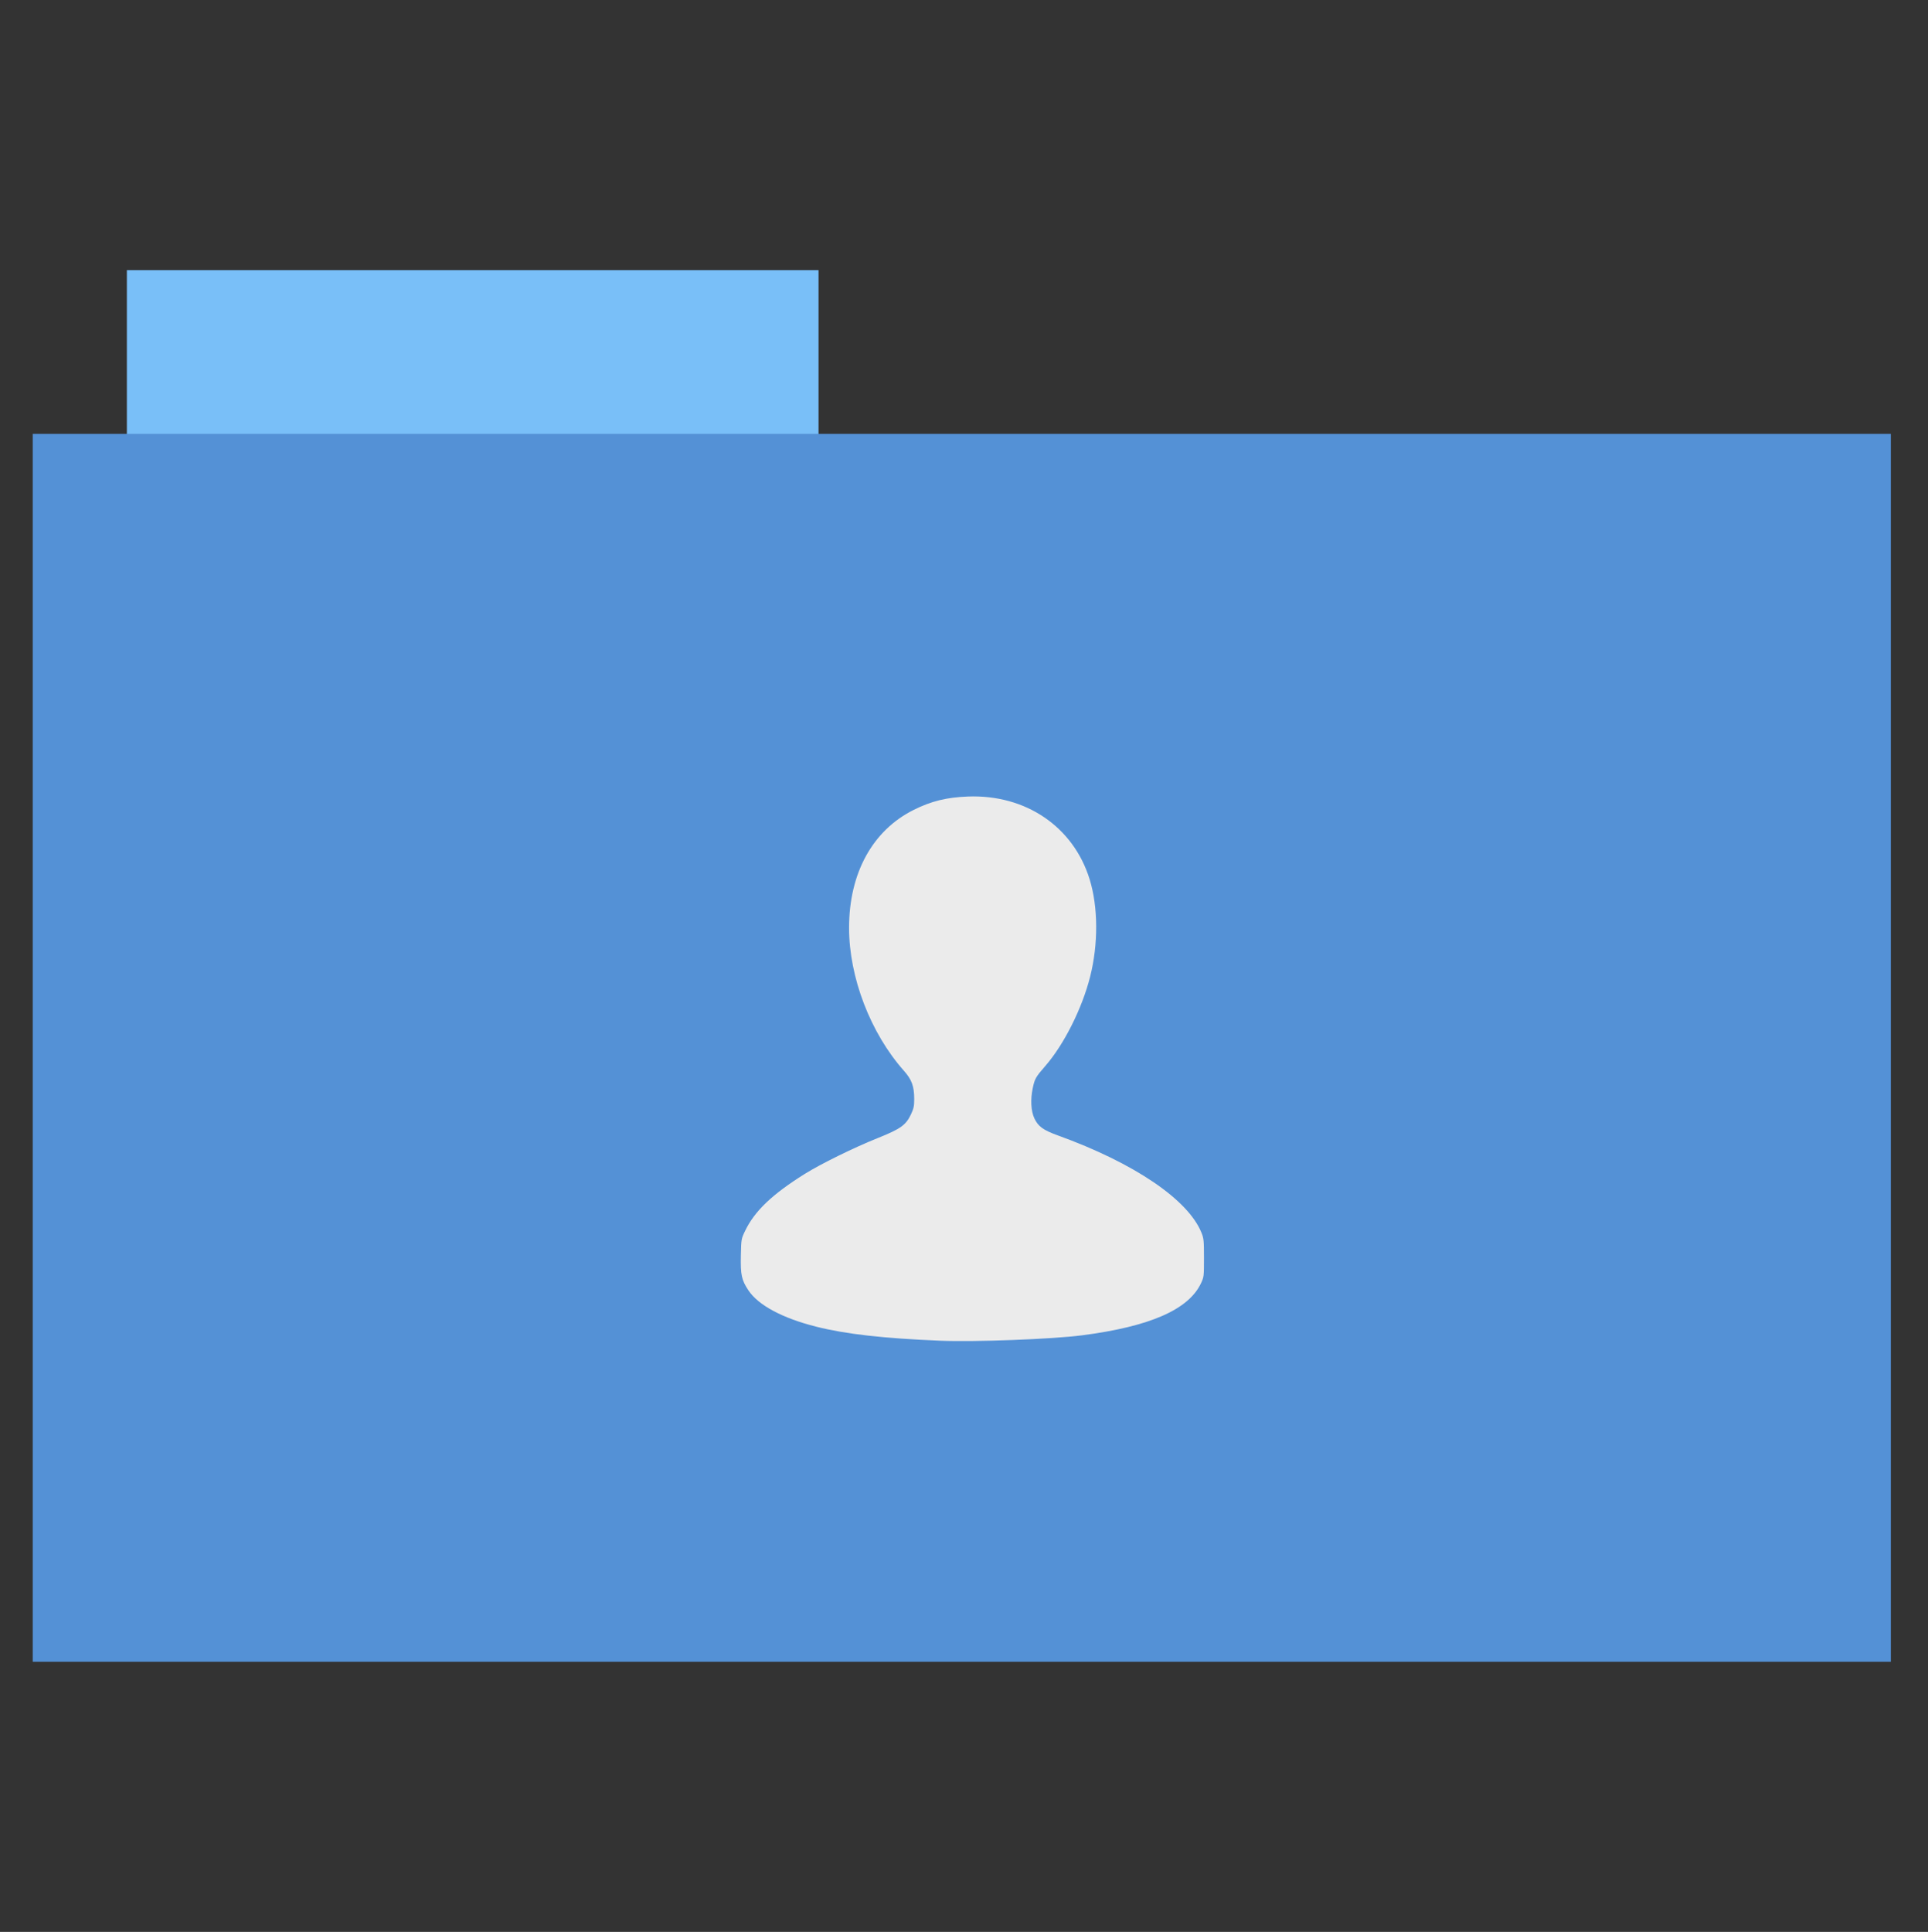 <?xml version="1.0" encoding="UTF-8" standalone="no"?>
<!-- Created with Inkscape (http://www.inkscape.org/) -->

<svg
   xmlns:dc="http://purl.org/dc/elements/1.1/"
   xmlns:cc="http://creativecommons.org/ns#"
   xmlns:rdf="http://www.w3.org/1999/02/22-rdf-syntax-ns#"
   xmlns:svg="http://www.w3.org/2000/svg"
   xmlns="http://www.w3.org/2000/svg"
   xmlns:sodipodi="http://sodipodi.sourceforge.net/DTD/sodipodi-0.dtd"
   xmlns:inkscape="http://www.inkscape.org/namespaces/inkscape"
   id="svg2"
   version="1.1"
   inkscape:version="0.48.5 r10040"
   width="512"
   height="513"
   sodipodi:docname="folder-user.svg">
  <rect width="100%" height="100%" fill="#333333" stroke="none"/>
  <defs
     id="defs6" />
  <sodipodi:namedview
     pagecolor="#ffffff"
     bordercolor="#666666"
     borderopacity="1"
     objecttolerance="10"
     gridtolerance="10"
     guidetolerance="10"
     inkscape:pageopacity="0"
     inkscape:pageshadow="2"
     inkscape:window-width="640"
     inkscape:window-height="480"
     id="namedview4"
     showgrid="false"
     inkscape:zoom="0.65059337"
     inkscape:cx="262.86187"
     inkscape:cy="244.19443"
     inkscape:window-x="610"
     inkscape:window-y="166"
     inkscape:window-maximized="0"
     inkscape:current-layer="svg2"
     showguides="true"
     inkscape:guide-bbox="true">
    <sodipodi:guide
       orientation="0,1"
       position="176.762,158.317"
       id="guide3790" />
    <sodipodi:guide
       orientation="0,1"
       position="230.559,312.023"
       id="guide3792" />
    <sodipodi:guide
       orientation="1,0"
       position="189.058,328.93"
       id="guide3794" />
    <sodipodi:guide
       orientation="1,0"
       position="318.171,408.858"
       id="guide3796" />
  </sodipodi:namedview>
  <rect
     style="fill:#79bff8;fill-rule:evenodd;stroke:#000000;stroke-width:0;stroke-linecap:butt;stroke-linejoin:miter;stroke-opacity:0;stroke-miterlimit:4;stroke-dasharray:none;fill-opacity:1"
     id="rect2984"
     width="183.68"
     height="44.561"
     x="33.693"
     y="71.733" />
  <rect
     style="fill:#5491d6;fill-rule:evenodd;stroke:#000000;stroke-width:0;stroke-linecap:butt;stroke-linejoin:miter;stroke-opacity:1;stroke-miterlimit:4;stroke-dasharray:none;fill-opacity:1"
     id="rect2982"
     width="493.436"
     height="326.059"
     x="8.695"
     y="115.208" />
  <path
     inkscape:connector-curvature="0"
     id="path3146"
     d="m 249.652,356.009 c -14.959,-0.605 -25.083,-1.75 -32.907,-3.724 -8.957,-2.259 -15.348,-5.681 -17.986,-9.631 -1.823,-2.73 -2.129,-4.142 -2.014,-9.299 0.097,-4.342 0.104,-4.386 1.135,-6.53 2.52,-5.242 7.174,-9.685 15.798,-15.083 4.264,-2.669 13.024,-6.978 19.282,-9.485 6.225,-2.494 7.614,-3.485 8.983,-6.409 0.69,-1.475 0.834,-2.16 0.834,-3.961 0,-3.443 -0.631,-5.184 -2.739,-7.558 -8.875,-9.996 -14.561,-24.813 -14.561,-37.946 0,-14.53 6.232,-25.887 17.199,-31.344 4.633,-2.305 8.704,-3.308 14.314,-3.527 15.368,-0.6 28.039,7.991 32.363,21.944 2.282,7.36 2.337,17.209 0.146,25.883 -2.128,8.424 -6.935,18.009 -11.886,23.7 -2.587,2.974 -2.832,3.406 -3.362,5.933 -0.635,3.025 -0.467,6.078 0.439,8.006 1.01,2.148 2.334,3.111 6.201,4.509 20.285,7.333 34.613,17.036 38.17,25.847 0.608,1.506 0.666,2.089 0.667,6.686 2.7e-4,4.889 -0.019,5.086 -0.788,6.72 -3.284,7.011 -13.59,11.521 -31.637,13.846 -7.951,1.024 -28.396,1.797 -37.652,1.423 z"
     style="fill:#ebebeb;fill-opacity:1"
     inkscape:transform-center-y="23.055876" />
</svg>

